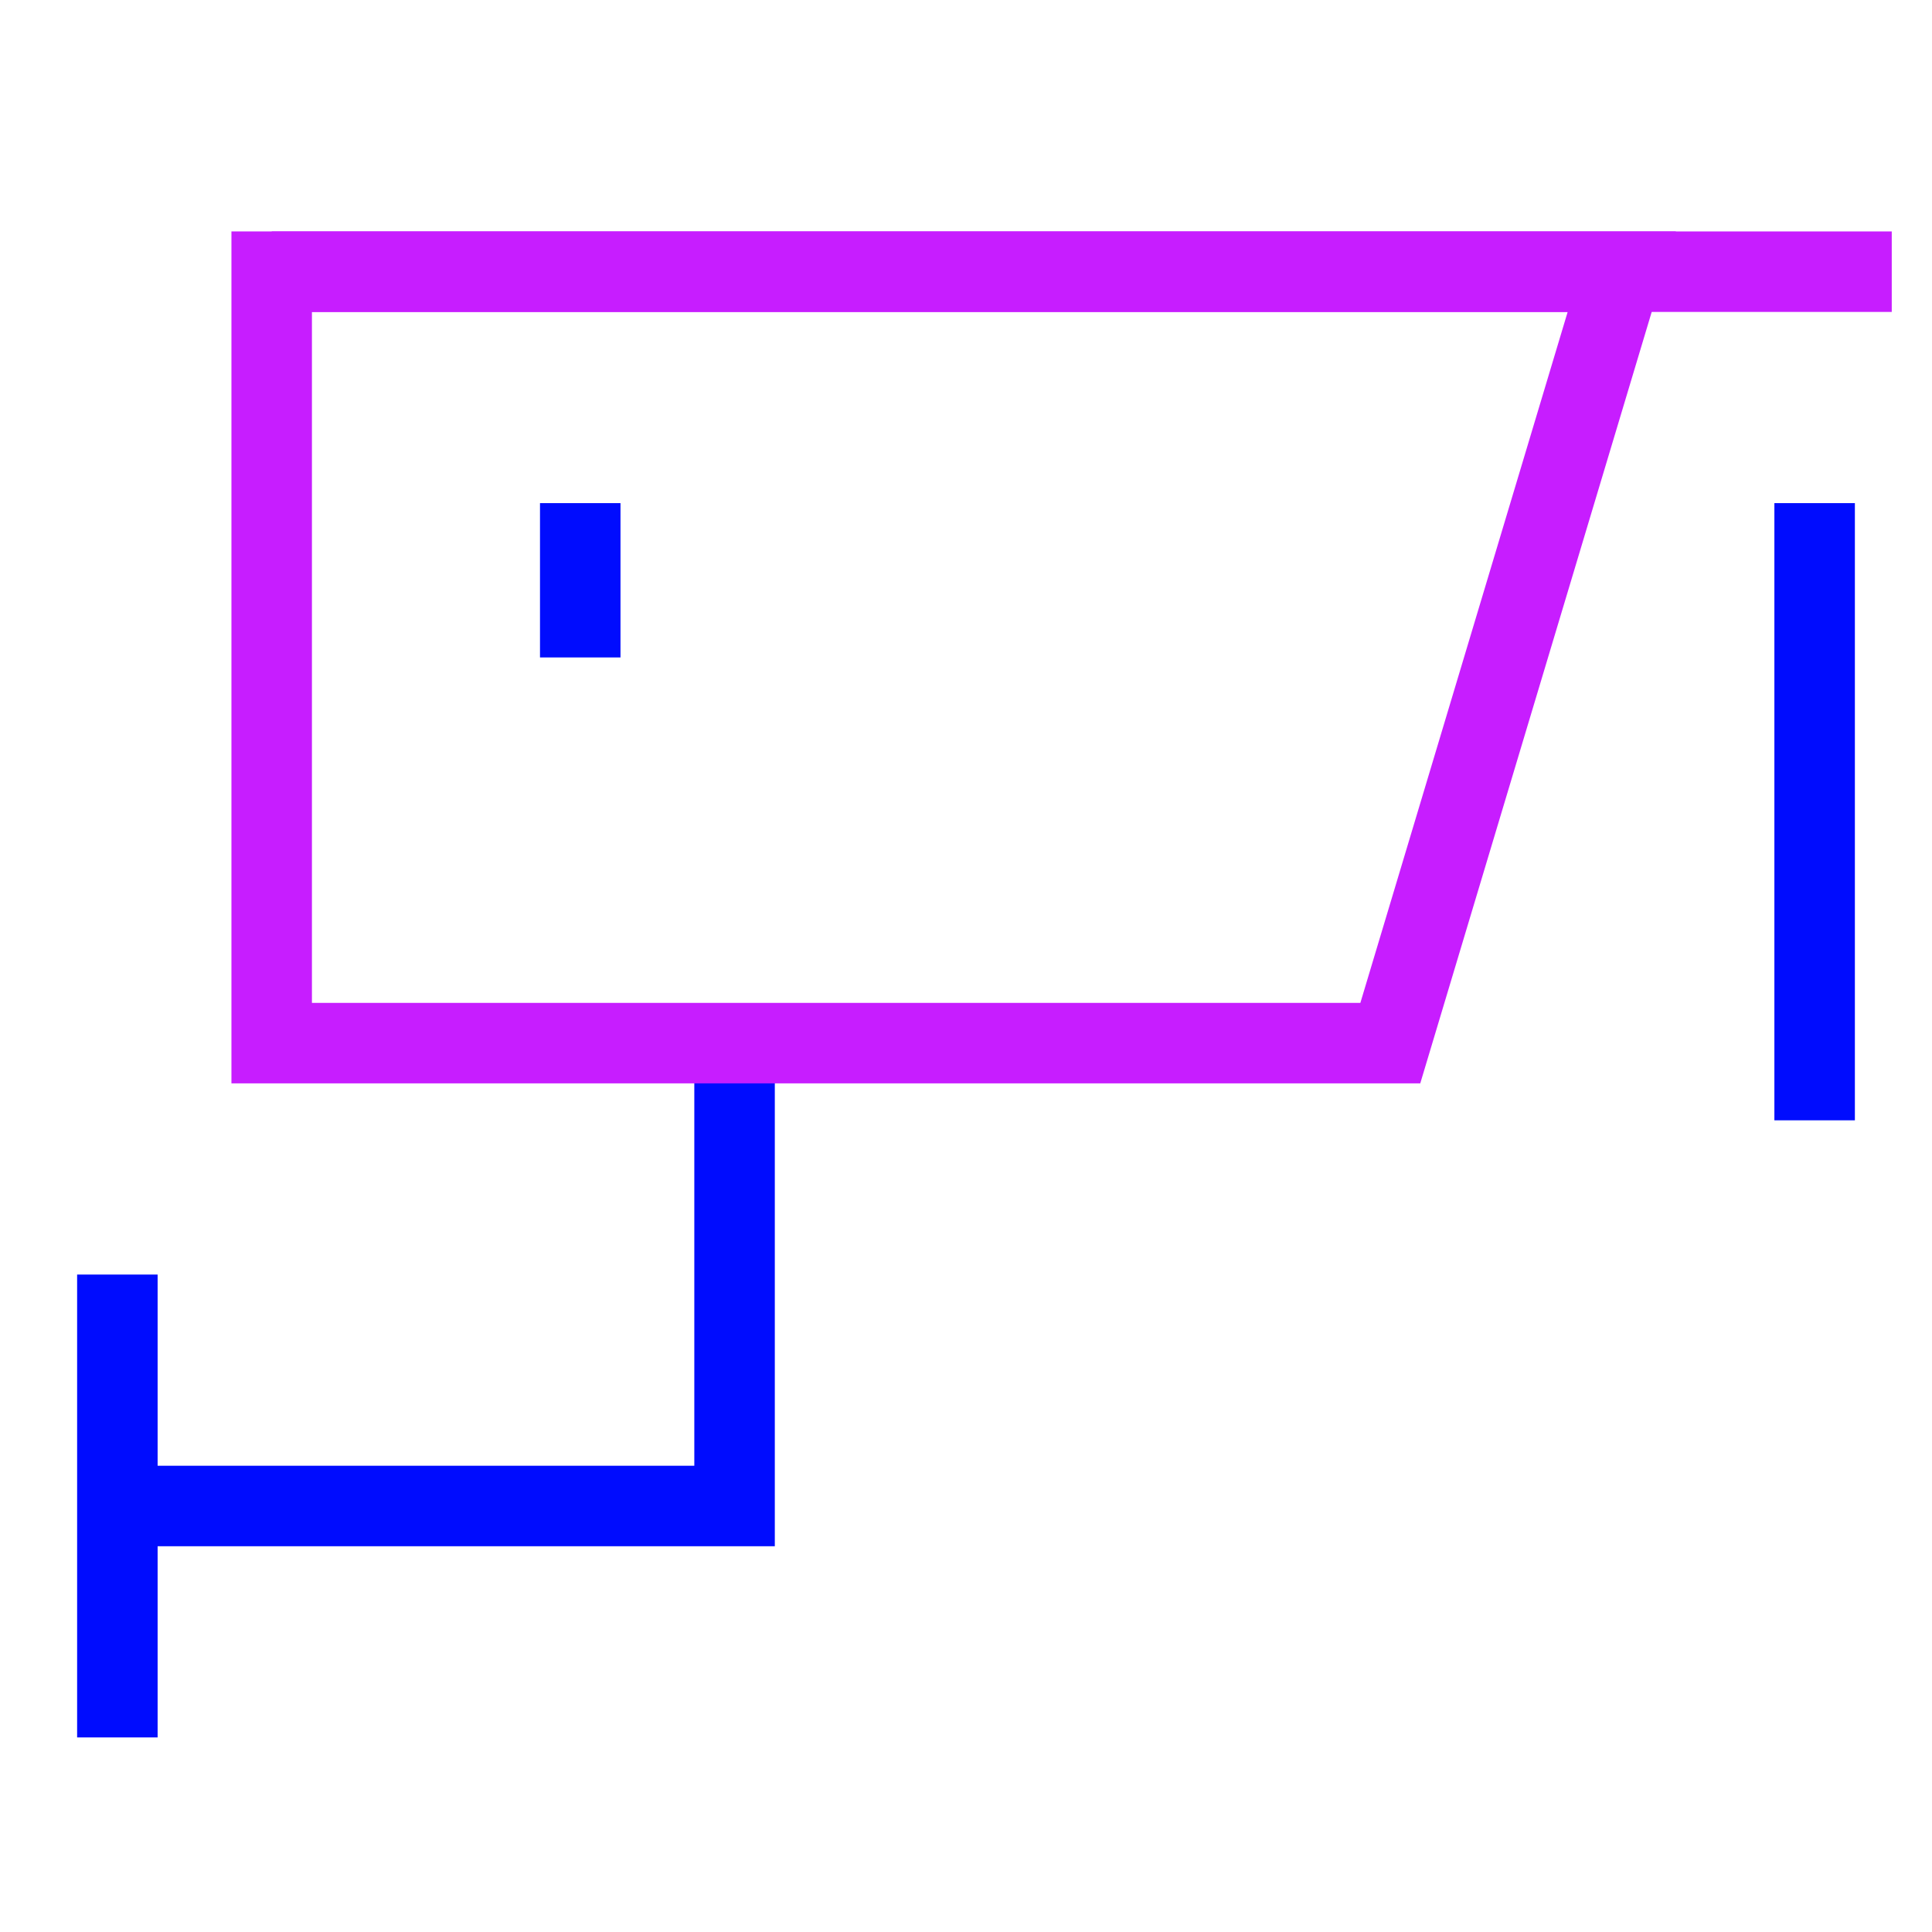 <svg xmlns="http://www.w3.org/2000/svg" fill="none" viewBox="-0.5 -0.5 24 24" id="Surveillance-Camera--Streamline-Sharp-Neon">
  <desc>
    Surveillance Camera Streamline Icon: https://streamlinehq.com
  </desc>
  <g id="surveillance-camera">
    <path id="Vector 3662" stroke="#000cfe" d="M0.958 15.333v5.75" stroke-width="1"></path>
    <path id="Vector 3663" stroke="#000cfe" d="M0.958 18.208h7.667v-5.75" stroke-width="1"></path>
    <path id="Vector 3666" stroke="#000cfe" d="M22.042 5.75v7.667" stroke-width="1"></path>
    <path id="Vector 3667" stroke="#000cfe" d="M6.708 5.75v1.917" stroke-width="1"></path>
    <path id="Vector 3664" stroke="#c71dff" d="M2.875 12.458V2.875h16.771l-2.875 9.583H2.875Z" stroke-width="1"></path>
    <path id="Vector 3668" stroke="#c71dff" d="m2.875 2.875 20.125 0 -3.354 0" stroke-width="1"></path>
  </g>
</svg>